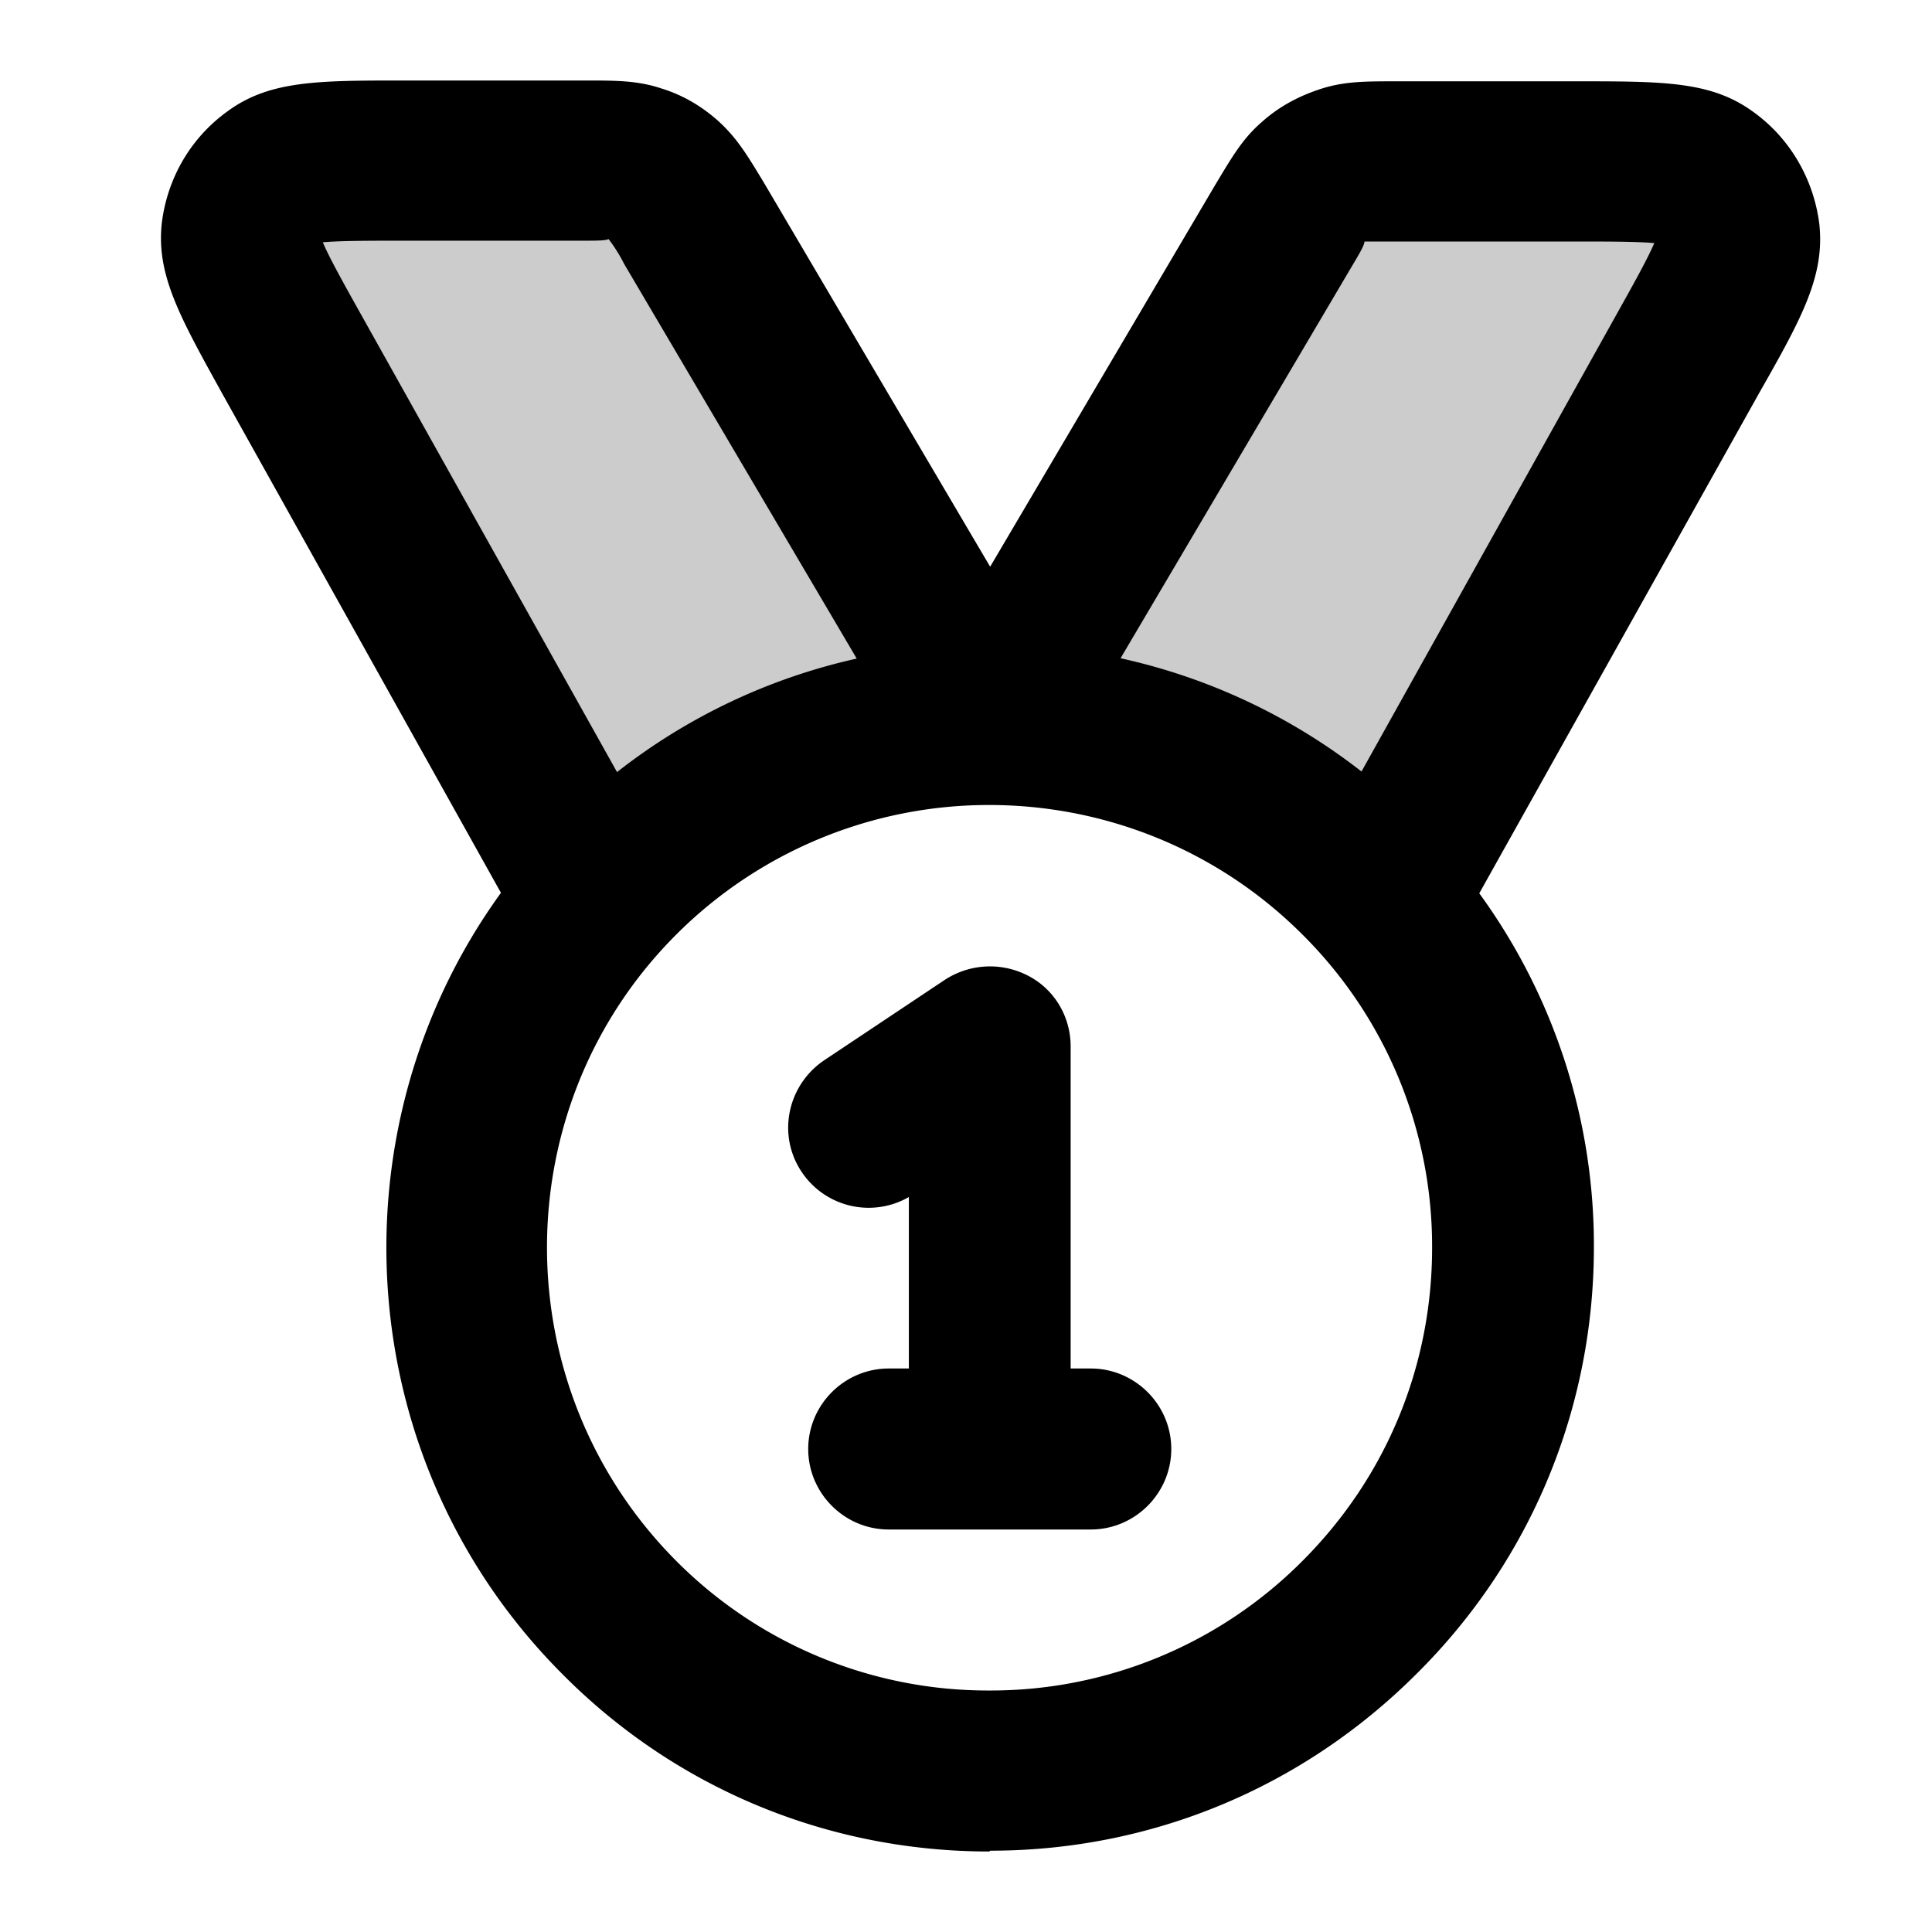 <svg xmlns="http://www.w3.org/2000/svg" width="24" height="24" viewBox="0 0 24 24">
  <path d="M7.135 11.189 3.33 4.381c-.437-.783-.656-1.175-.62-1.495a1 1 0 0 1 .41-.697C3.382 2 3.83 2 4.727 2h2.235c.333 0 .5 0 .65.048a1 1 0 0 1 .357.205c.118.104.202.248.371.535L12 9a6.48 6.48 0 0 0-4.865 2.189Zm9.73 0 3.805-6.808c.437-.783.656-1.175.62-1.495a1 1 0 0 0-.41-.697C20.618 2 20.17 2 19.273 2h-2.235c-.333 0-.5 0-.65.048a1 1 0 0 0-.357.205c-.118.104-.202.248-.371.535L12 9a6.48 6.48 0 0 1 4.865 2.189Z" opacity=".2"/>
  <path d="M10.04 18c0 .55.45 1 1 1h2.51c.55 0 1-.45 1-1s-.45-1-1-1h-.25v-4c0-.37-.2-.71-.53-.88-.33-.17-.72-.15-1.03.05l-1.5 1c-.46.31-.59.93-.28 1.39a1 1 0 0 0 1.33.31V17h-.25c-.55 0-1 .45-1 1Z"/>
  <path fill-rule="evenodd" d="M18.376 11.097 21.86 4.87c.53-.93.81-1.45.74-2.09-.07-.55-.36-1.06-.82-1.39-.52-.38-1.11-.38-2.19-.38h-2.24c-.4 0-.66 0-.96.1-.27.09-.51.22-.72.41-.226.196-.355.412-.559.752l-.011.018-2.8 4.75-2.81-4.77-.018-.03c-.19-.314-.319-.526-.542-.73-.21-.19-.45-.33-.71-.41-.3-.1-.56-.1-.96-.1H5.02c-1.07 0-1.67 0-2.19.38-.46.33-.75.83-.82 1.39-.07.636.217 1.154.732 2.085l.008.015 3.473 6.221c-2.126 2.935-1.87 7.072.767 9.709 1.41 1.42 3.3 2.2 5.3 2.2l.01-.01c2 0 3.88-.78 5.3-2.2 1.42-1.41 2.2-3.3 2.2-5.3a7.429 7.429 0 0 0-1.424-4.393Zm-1.463-1.513L20.09 3.89c.19-.34.38-.68.46-.87-.21-.02-.6-.02-.99-.02h-2.61c0 .04-.05.13-.14.28l-2.89 4.897a7.473 7.473 0 0 1 2.993 1.407Zm-6.27-1.402L7.76 3.29l-.008-.014a1.96 1.96 0 0 0-.192-.306c-.04.02-.15.02-.32.02H5c-.38 0-.78 0-.99.02.08.19.27.53.46.87l3.195 5.711a7.444 7.444 0 0 1 2.978-1.41ZM8.4 11.61A5.49 5.49 0 0 1 12.29 10c1.41 0 2.82.54 3.89 1.61a5.46 5.46 0 0 1 1.61 3.89c0 1.47-.57 2.85-1.61 3.89A5.46 5.46 0 0 1 12.29 21a5.46 5.46 0 0 1-3.89-1.61c-2.14-2.15-2.14-5.64 0-7.78Z" clip-rule="evenodd"/>
</svg>
